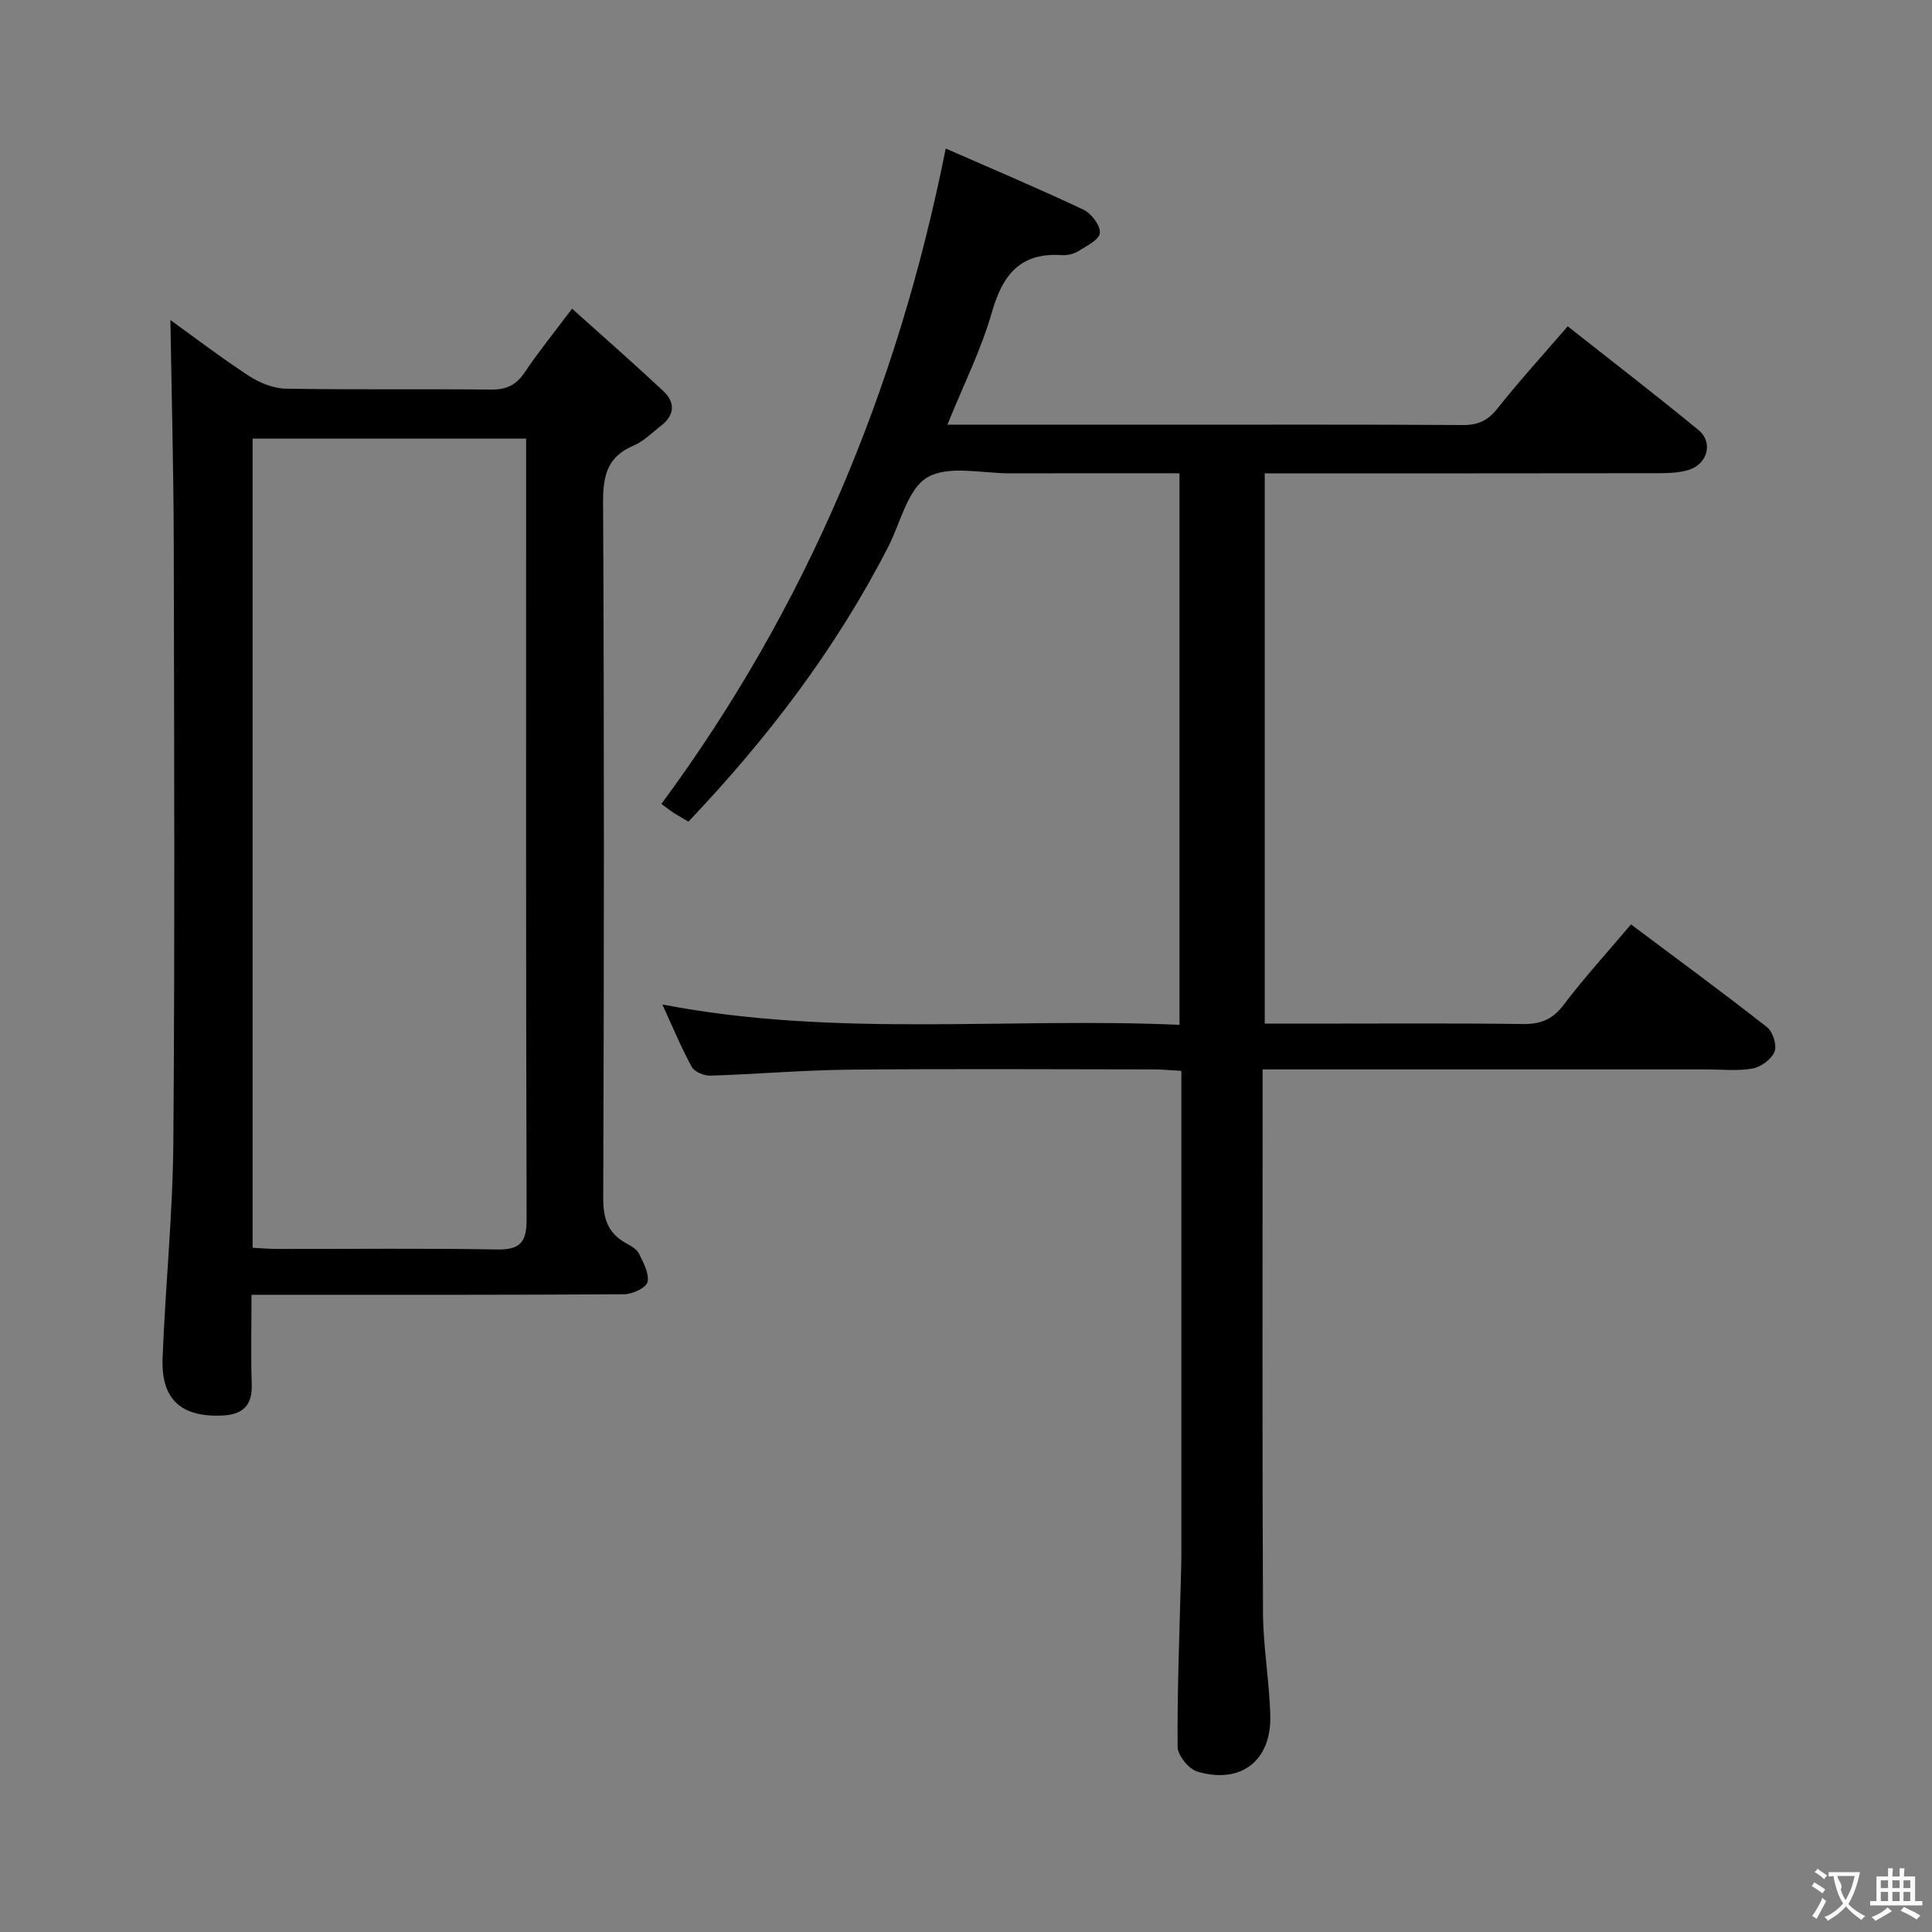 <svg enable-background="new 0 0 400 400" viewBox="0 0 400 400" xmlns="http://www.w3.org/2000/svg"><rect x="0" y="0" width="400" height="400" fill="#808080" stroke="none"/><path d="m196.15 87.93h44.17c20.83 0 41.67-.06 62.5.07 3.14.02 5.19-.88 7.17-3.38 4.54-5.72 9.47-11.13 14.59-17.06 9.18 7.25 18.26 14.22 27.1 21.5 3.07 2.54 1.85 7.01-2.03 8.22-1.86.58-3.93.68-5.9.69-25.33.04-50.67.03-76 .03-1.82 0-3.65 0-5.9 0v113.93h8.93c14.83 0 29.67-.11 44.5.08 3.67.05 6.13-.9 8.42-3.92 4.29-5.67 9.1-10.93 13.98-16.7 9.64 7.22 19.03 14.11 28.18 21.29 1.2.94 2.07 3.73 1.54 5.05-.63 1.57-2.79 3.17-4.53 3.49-3.06.57-6.3.19-9.47.19-28.5 0-57 0-85.5 0-1.95 0-3.9 0-6.49 0v5.94c0 35.5-.09 71 .08 106.5.03 7.12 1.33 14.24 1.51 21.37.23 9.35-6.12 14.24-15.1 11.57-1.78-.53-4.08-3.35-4.09-5.13-.09-11.64.39-23.29.68-34.93.04-1.5.1-3 .1-4.5.01-31.5 0-63 0-94.5 0-1.81 0-3.63 0-6.02-2.09-.11-3.85-.29-5.6-.3-21-.02-42-.15-63 .05-9.63.09-19.26.94-28.89 1.24-1.31.04-3.31-.77-3.87-1.8-2.2-4.01-3.95-8.26-6.09-12.93 35.82 6.9 71.32 2.62 107.06 4.21 0-38.27 0-75.99 0-114.19-11.78 0-23.41-.03-35.03.01-5.82.02-12.75-1.73-17.14.82-4.11 2.39-5.57 9.38-8.13 14.38-10.79 21.06-24.96 39.65-41.37 56.91-1.05-.62-2.03-1.16-2.98-1.77-.83-.54-1.61-1.16-2.61-1.9 29.94-40.55 48.92-85.78 58.86-135.69 9.46 4.15 19.09 8.21 28.53 12.67 1.63.77 3.53 3.3 3.38 4.82-.14 1.41-2.77 2.71-4.48 3.77-.94.58-2.25.88-3.37.81-8.57-.58-12.27 4.01-14.49 11.8-2.22 7.76-5.9 15.09-9.22 23.31z" fill="#010000"/><path d="m52.07 268.07c0 6.63-.16 12.6.05 18.56.16 4.57-2.08 6.29-6.28 6.45-8.36.32-12.51-3.39-12.18-11.89.57-14.93 2.12-29.85 2.23-44.78.32-41.48.17-82.97.08-124.45-.04-15.25-.45-30.49-.69-45.69 4.96 3.56 10.48 7.78 16.28 11.57 2.21 1.44 5.07 2.59 7.65 2.63 14.16.25 28.32.03 42.48.19 3.21.04 5.22-.99 6.99-3.63 2.76-4.13 5.92-8.01 9.76-13.12 6.49 5.83 12.79 11.34 18.89 17.05 2.52 2.36 2.37 5-.49 7.2-1.85 1.42-3.56 3.2-5.64 4.08-5.47 2.29-6.37 6.23-6.34 11.81.24 47.98.2 95.96.03 143.94-.02 4.31.97 7.34 4.74 9.41 1.01.55 2.22 1.23 2.68 2.18.91 1.85 2.15 4.12 1.74 5.86-.28 1.19-3.11 2.51-4.81 2.52-23.66.16-47.31.11-70.97.11-1.82 0-3.63 0-6.2 0zm.23-9.73c1.84.09 3.47.24 5.1.24 15.16.02 30.32-.16 45.48.11 4.88.09 6.17-1.55 6.15-6.31-.16-52.14-.1-104.29-.1-156.43 0-1.63 0-3.26 0-5.14-19.16 0-37.86 0-56.63 0z" fill="#010000"/><g fill="#fbfafa"><path d="m377.9 391.2c-.2.3-.4.5-.6.8-.7-.6-1.4-1-2.2-1.5.2-.3.4-.5.5-.8.6.4 1.4.8 2.3 1.5zm-1.8 6.1c-.2-.2-.5-.4-.9-.6.4-.6.8-1.2 1.2-1.9s.7-1.3.9-1.9c.3.3.5.5.8.7-.7 1.3-1.4 2.6-2 3.7zm2.2-9c-.3.3-.5.5-.6.8-.6-.6-1.3-1.1-2-1.5.3-.3.5-.5.6-.7.6.5 1.3.9 2 1.4zm.3.2v-.9h2 4.5c-.3 1.3-.6 2.5-1 3.6s-.9 2.1-1.4 3c.4.5 1 1 1.6 1.4s1.2.8 1.9 1.1c-.3.2-.5.4-.8.8-.4-.3-1-.7-1.6-1.2s-1.2-1.1-1.6-1.6c-.5.6-1.1 1.1-1.7 1.6s-1.4.9-2.1 1.4c-.1-.3-.3-.5-.7-.8.6-.2 1.2-.5 1.9-1s1.4-1.1 2-1.8c-.5-.8-.9-1.6-1.2-2.5s-.6-2-.8-3.2c-.4.1-.7.1-1 .1zm2.5 2.7c.3 1 .7 1.7 1 2.2.3-.5.6-1.1 1-2s.6-1.9.9-3h-3.2-.4c.1.9 1.3 1.8.7 2.8z"/><path d="m396.5 388.5v1.5 3.6h1.5v.9c-.4 0-1 0-1.7 0h-7.9c-.5 0-.9 0-1.2 0v-.9h1.3v-3.5c0-.7 0-1.2 0-1.6h2.4c0-.8 0-1.4 0-1.7h1c0 .3-.1.8-.1 1.7h1.5c0-.8 0-1.4 0-1.7h1c0 .3-.1.9-.1 1.7zm-8.2 9.2c-.2-.3-.5-.5-.8-.8.8-.3 1.4-.6 1.9-.9s1-.7 1.4-1.1c.3.3.6.5.9.8-1.6 1-2.8 1.6-3.4 2zm2.6-6.8v-1.6h-1.5v1.6zm0 2.7v-1.9h-1.5v1.9zm2.4-2.7v-1.6h-1.5v1.6zm0 2.7v-1.9h-1.5v1.9zm.2 2 .7-.8c.4.2.9.5 1.6.8s1.3.7 1.8 1c-.3.3-.5.5-.8.8-.4-.3-1.5-1-3.3-1.8zm2-4.7v-1.6h-1.4v1.6zm0 2.7v-1.9h-1.4v1.9z"/></g></svg>